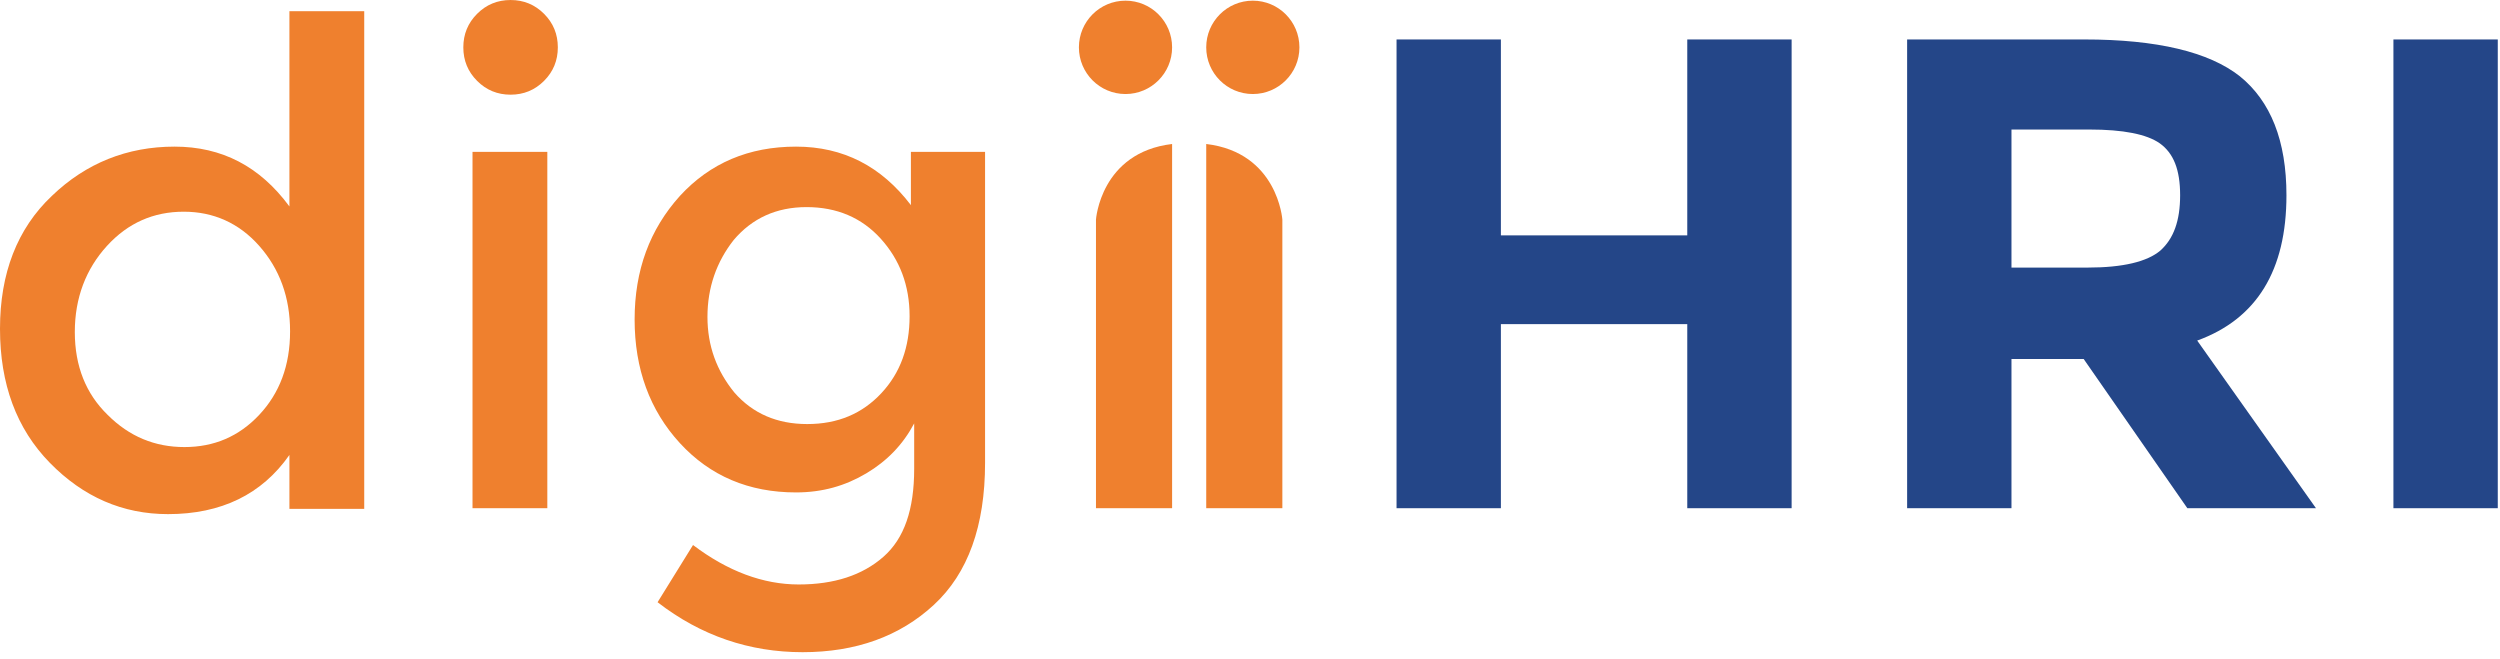 <svg width="345" height="91" viewBox="0 0 345 91" fill="none" xmlns="http://www.w3.org/2000/svg">
<path d="M39.939 28.49V1.544H50.264V70.224H39.939V62.784C36.136 68.228 30.52 70.949 23.185 70.949C16.936 70.949 11.502 68.591 6.883 63.873C2.264 59.155 0 52.986 0 45.365C0 37.744 2.355 31.574 7.155 27.038C11.864 22.502 17.57 20.234 24.09 20.234C30.611 20.234 35.864 22.955 39.939 28.49ZM10.324 45.818C10.324 50.536 11.864 54.346 14.853 57.25C17.841 60.244 21.373 61.695 25.449 61.695C29.524 61.695 32.966 60.244 35.773 57.25C38.581 54.256 40.03 50.445 40.03 45.728C40.03 41.01 38.581 37.109 35.773 33.933C32.966 30.758 29.434 29.215 25.358 29.215C21.192 29.215 17.66 30.758 14.762 33.933C11.864 37.109 10.324 41.1 10.324 45.818Z" fill="#EF802E"/>
<path d="M65.841 11.161C64.573 9.891 63.939 8.349 63.939 6.534C63.939 4.72 64.573 3.177 65.841 1.907C67.109 0.637 68.648 0.002 70.46 0.002C72.271 0.002 73.811 0.637 75.079 1.907C76.347 3.177 76.981 4.72 76.981 6.534C76.981 8.349 76.347 9.891 75.079 11.161C73.811 12.431 72.271 13.066 70.46 13.066C68.648 13.066 67.109 12.431 65.841 11.161ZM75.531 70.133H65.207V20.959H75.531V70.133Z" fill="#EF802E"/>
<path d="M135.939 20.959V63.873C135.939 72.582 133.584 79.115 128.874 83.469C124.165 87.824 118.097 90.002 110.761 90.002C103.426 90.002 96.724 87.734 90.746 83.107L95.637 75.213C100.437 78.843 105.327 80.657 110.218 80.657C115.109 80.657 119.003 79.387 121.901 76.847C124.799 74.306 126.157 70.314 126.157 64.689V58.429C124.618 61.332 122.444 63.601 119.546 65.324C116.648 67.048 113.478 67.955 109.856 67.955C103.335 67.955 97.992 65.687 93.826 61.151C89.66 56.615 87.577 50.899 87.577 44.094C87.577 37.29 89.66 31.665 93.826 27.038C97.992 22.502 103.335 20.234 109.856 20.234C116.376 20.234 121.629 22.955 125.705 28.308V20.959H135.939ZM97.629 43.732C97.629 47.724 98.897 51.171 101.343 54.165C103.878 57.068 107.229 58.52 111.395 58.52C115.652 58.52 119.003 57.068 121.629 54.256C124.256 51.443 125.524 47.905 125.524 43.641C125.524 39.377 124.165 35.839 121.539 32.935C118.912 30.032 115.471 28.58 111.305 28.58C107.139 28.58 103.788 30.123 101.252 33.117C98.897 36.111 97.629 39.649 97.629 43.732Z" fill="#EF802E"/>
<path d="M232.843 5.445H247.243V70.133H232.843V44.73H207.123V70.133H192.723V5.445H207.123V32.482H232.843V5.445Z" fill="#244688"/>
<path d="M315.53 26.947C315.53 37.29 311.454 44.004 303.213 46.998L319.605 70.133H301.854L287.545 49.538H277.583V70.133H263.183V5.445H287.635C297.688 5.445 304.843 7.169 309.099 10.526C313.356 13.973 315.53 19.417 315.53 26.947ZM288.36 17.875H277.583V36.927H288.088C292.979 36.927 296.33 36.111 298.141 34.568C299.952 32.935 300.858 30.486 300.858 26.947C300.858 23.409 299.952 21.141 298.05 19.78C296.239 18.51 292.979 17.875 288.36 17.875Z" fill="#244688"/>
<path d="M330.292 5.445H344.692V70.133H330.292V5.445Z" fill="#244688"/>
<path d="M161.75 19.871V70.133H151.244V30.304C151.244 30.304 151.878 21.05 161.75 19.871Z" fill="#EF802E"/>
<path d="M166.459 19.871V70.133H176.965V30.304C176.965 30.304 176.331 21.05 166.459 19.871Z" fill="#EF802E"/>
<path d="M155.32 12.976C158.871 12.976 161.75 10.092 161.75 6.534C161.75 2.976 158.871 0.092 155.32 0.092C151.768 0.092 148.889 2.976 148.889 6.534C148.889 10.092 151.768 12.976 155.32 12.976Z" fill="#EF802E"/>
<path d="M172.889 12.976C176.44 12.976 179.319 10.092 179.319 6.534C179.319 2.976 176.44 0.092 172.889 0.092C169.338 0.092 166.459 2.976 166.459 6.534C166.459 10.092 169.338 12.976 172.889 12.976Z" fill="#EF802E"/>
</svg>
